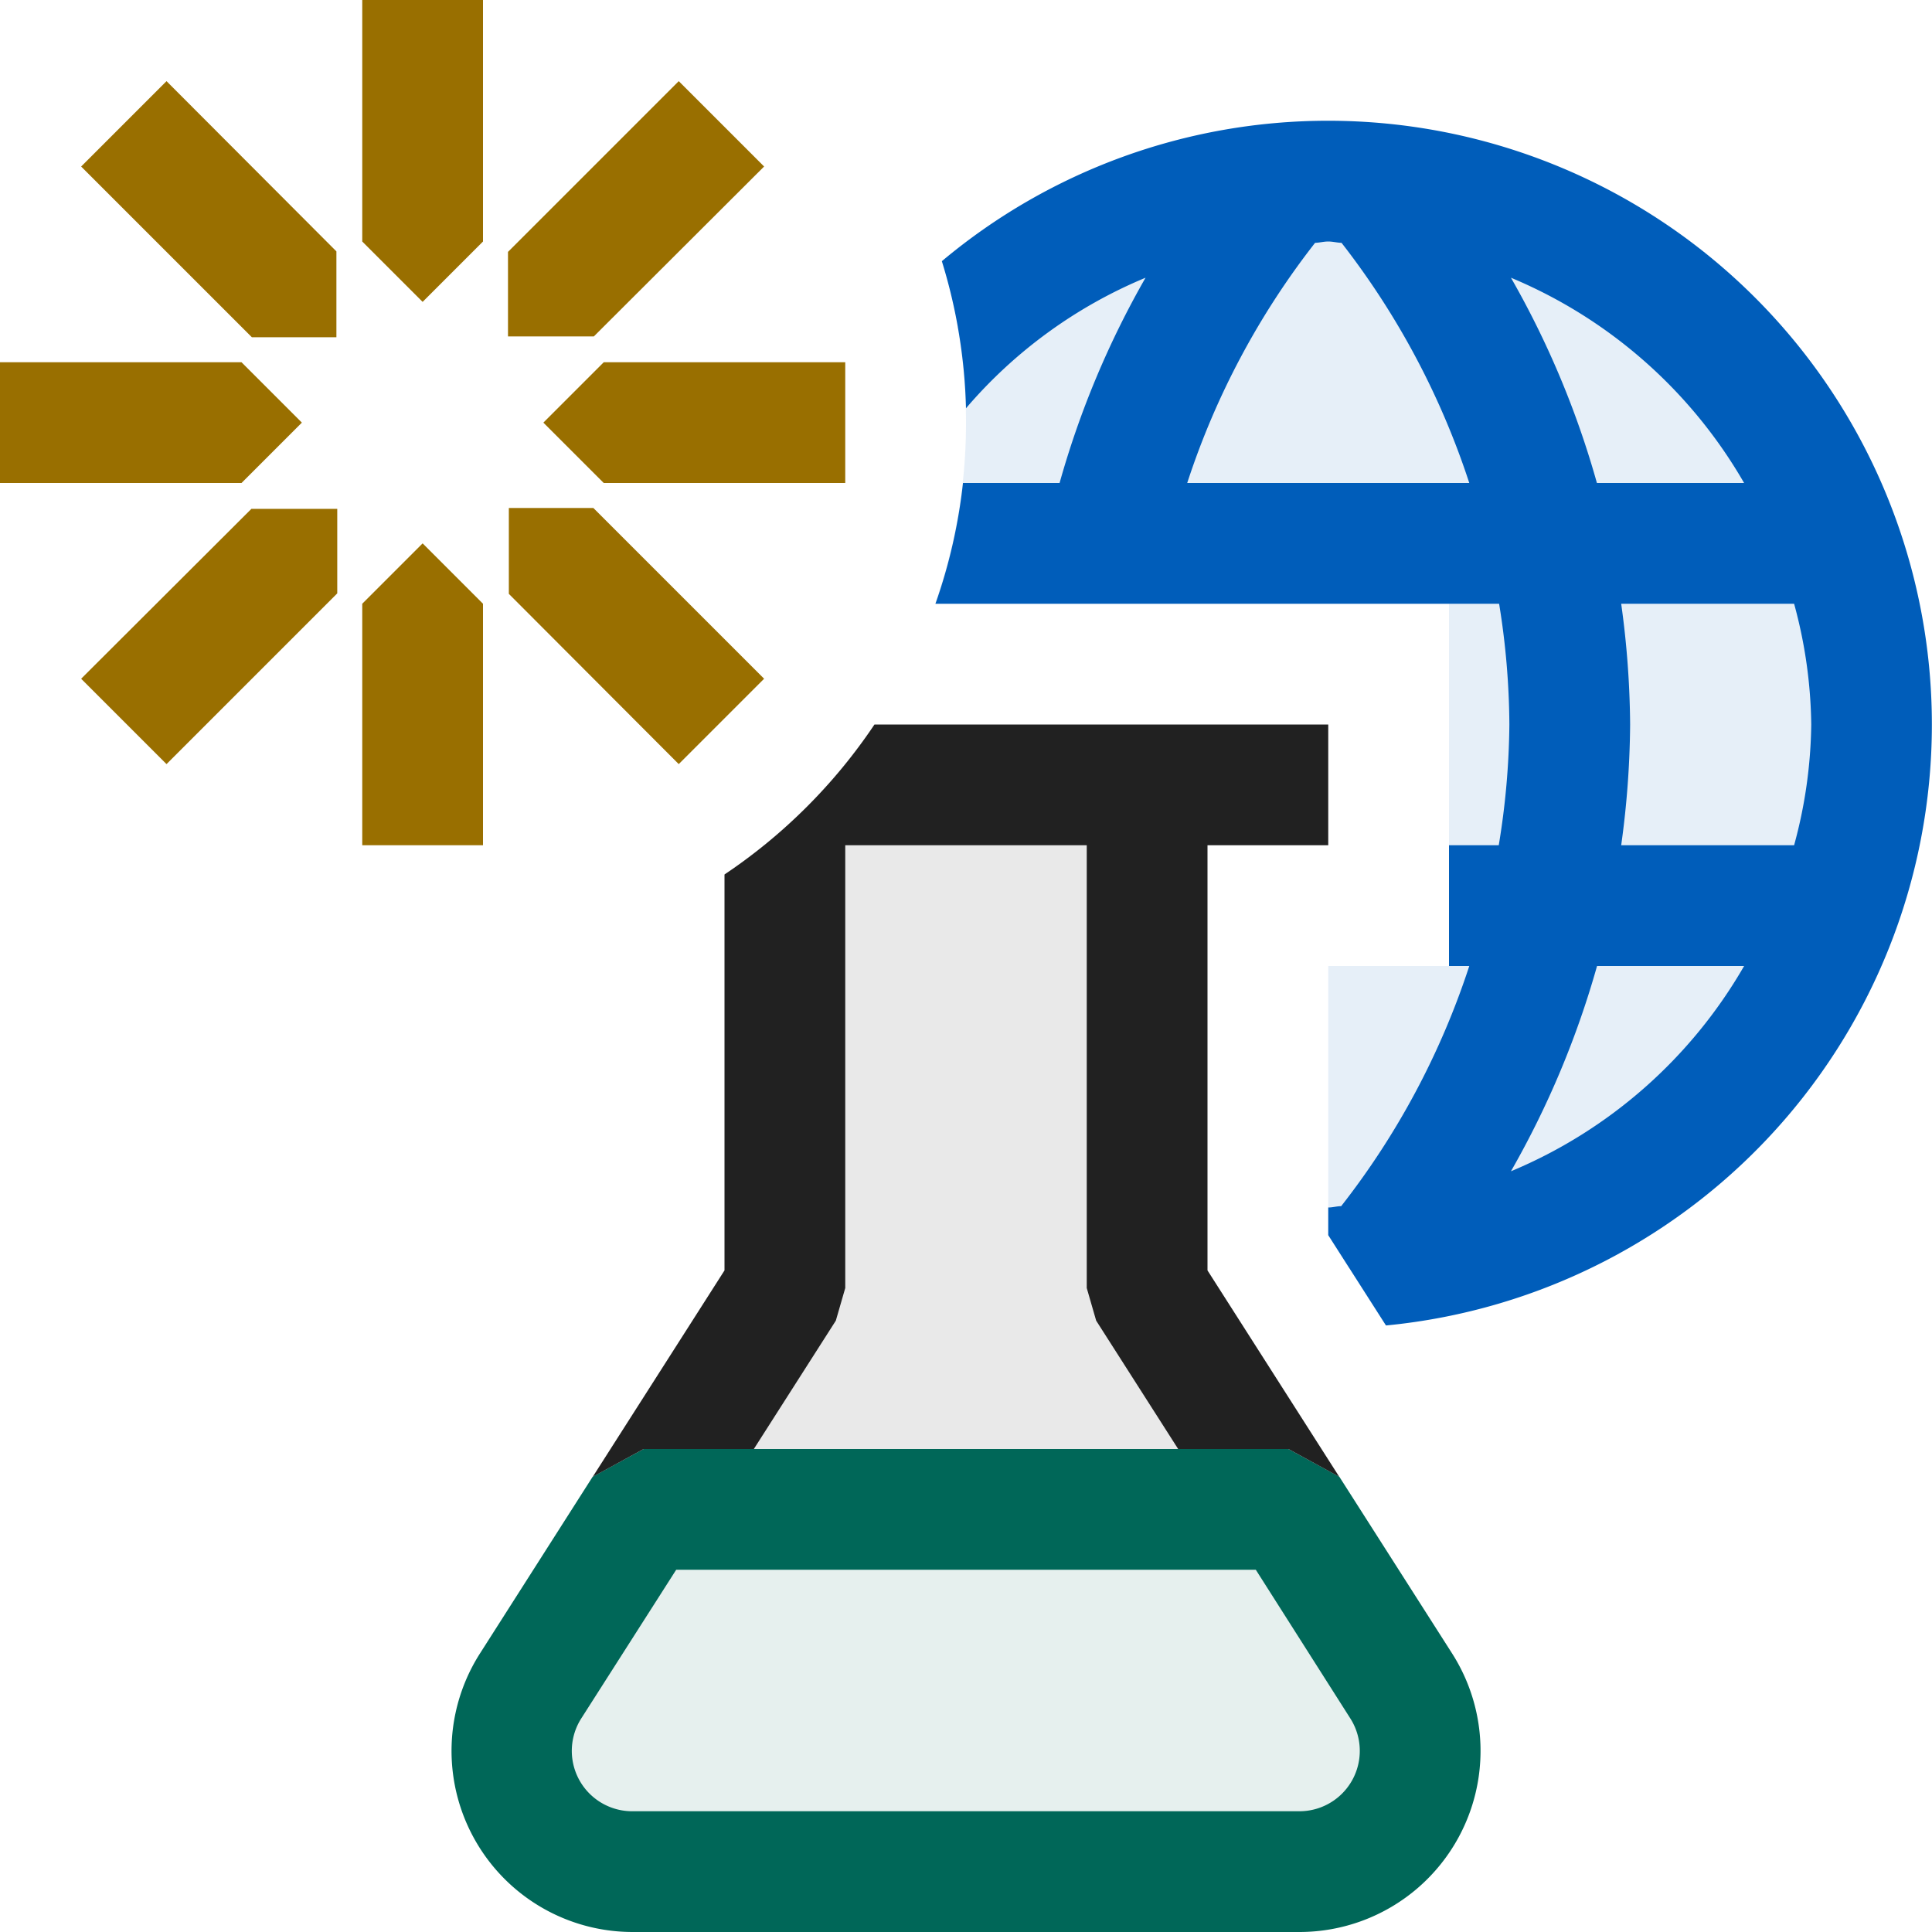 <svg xmlns="http://www.w3.org/2000/svg" viewBox="0 0 16 16">
  <defs>
    <style>.canvas{fill: none; opacity: 0;}.light-blue-10{fill: #005dba; opacity: 0.1;}.light-blue{fill: #005dba; opacity: 1;}.light-teal-10{fill: #006758; opacity: 0.1;}.light-teal{fill: #006758; opacity: 1;}.light-defaultgrey-10{fill: #212121; opacity: 0.1;}.light-defaultgrey{fill: #212121; opacity: 1;}.light-yellow{fill: #996f00; opacity: 1;}</style>
  </defs>
  <title>IconLightNewWebTest</title>
  <g id="canvas">
    <path class="canvas" d="M16,16H0V0H16Z" />
  </g>
  <g id="level-1">
    <path class="light-blue-10" d="M15.5,6a4.5,4.5,0,0,1-4.329,4.5L11,10.229V8h1V5H7.744A4.487,4.487,0,0,0,8,3.5a4.56,4.56,0,0,0-.069-.79A4.5,4.5,0,0,1,15.5,6Z" />
    <path class="light-blue" d="M11,1A4.975,4.975,0,0,0,7.8,2.163,4.493,4.493,0,0,1,8,3.381,3.95,3.95,0,0,1,9.487,2.3,7.486,7.486,0,0,0,8.775,4h-.8a4.476,4.476,0,0,1-.228,1h4.668A6.419,6.419,0,0,1,12.5,6a6.419,6.419,0,0,1-.088,1H12V8h.168a6.5,6.5,0,0,1-1.061,1.989c-.036,0-.07.011-.107.011v.229l.478.748A5,5,0,0,0,11,1ZM9.832,4a6.5,6.5,0,0,1,1.059-1.989C10.928,2.01,10.963,2,11,2s.072.01.11.011A6.54,6.54,0,0,1,12.168,4Zm4.612,0H13.225a7.486,7.486,0,0,0-.712-1.7A4.011,4.011,0,0,1,14.444,4ZM12.513,9.7A7.534,7.534,0,0,0,13.226,8h1.218A4.011,4.011,0,0,1,12.513,9.7ZM13.426,7A7.583,7.583,0,0,0,13.5,6a7.583,7.583,0,0,0-.074-1h1.432A3.939,3.939,0,0,1,15,6a3.939,3.939,0,0,1-.142,1Z" />
    <path class="light-teal-10" d="M11.6,13.962A1,1,0,0,1,10.76,15.5H5.24A1,1,0,0,1,4.4,13.962L5.33,12.5h5.34Z" />
    <path class="light-teal" d="M10.761,16H5.239a1.5,1.5,0,0,1-1.264-2.307l.933-1.463L5.33,12h5.34l.422.23.933,1.462A1.5,1.5,0,0,1,10.761,16ZM5.6,13l-.786,1.231A.5.5,0,0,0,5.239,15h5.522a.5.5,0,0,0,.421-.77L10.4,13Z" />
    <path class="light-defaultgrey-10" d="M10.351,12h-4.7L6.5,10.667V6.854A4.926,4.926,0,0,0,6.854,6.5H9.5v4.167Z" />
    <path class="light-defaultgrey" d="M11.091,12.23,10.67,12H9.757l-.679-1.063L9,10.667V7H7v3.667l-.078.27L6.243,12H5.33l-.421.23L6,10.521V7.242A4.532,4.532,0,0,0,7.242,6H11V7H10v3.521Z" />
    <path class="light-yellow" d="M4,2l-.5.5L3,2V0H4ZM1.379.672l-.707.707L2.086,2.793l.7,0,0-.711ZM0,3V4H2l.5-.5L2,3ZM.672,5.621l.707.707L2.793,4.914l0-.7-.711,0ZM3,7H4V5l-.5-.5L3,5Zm2.621-.672.707-.707L4.914,4.207l-.7,0,0,.711ZM7,4V3H5l-.5.5L5,4ZM6.328,1.379,5.621.672,4.207,2.086l0,.7.711,0Z" />
  </g>
</svg>
